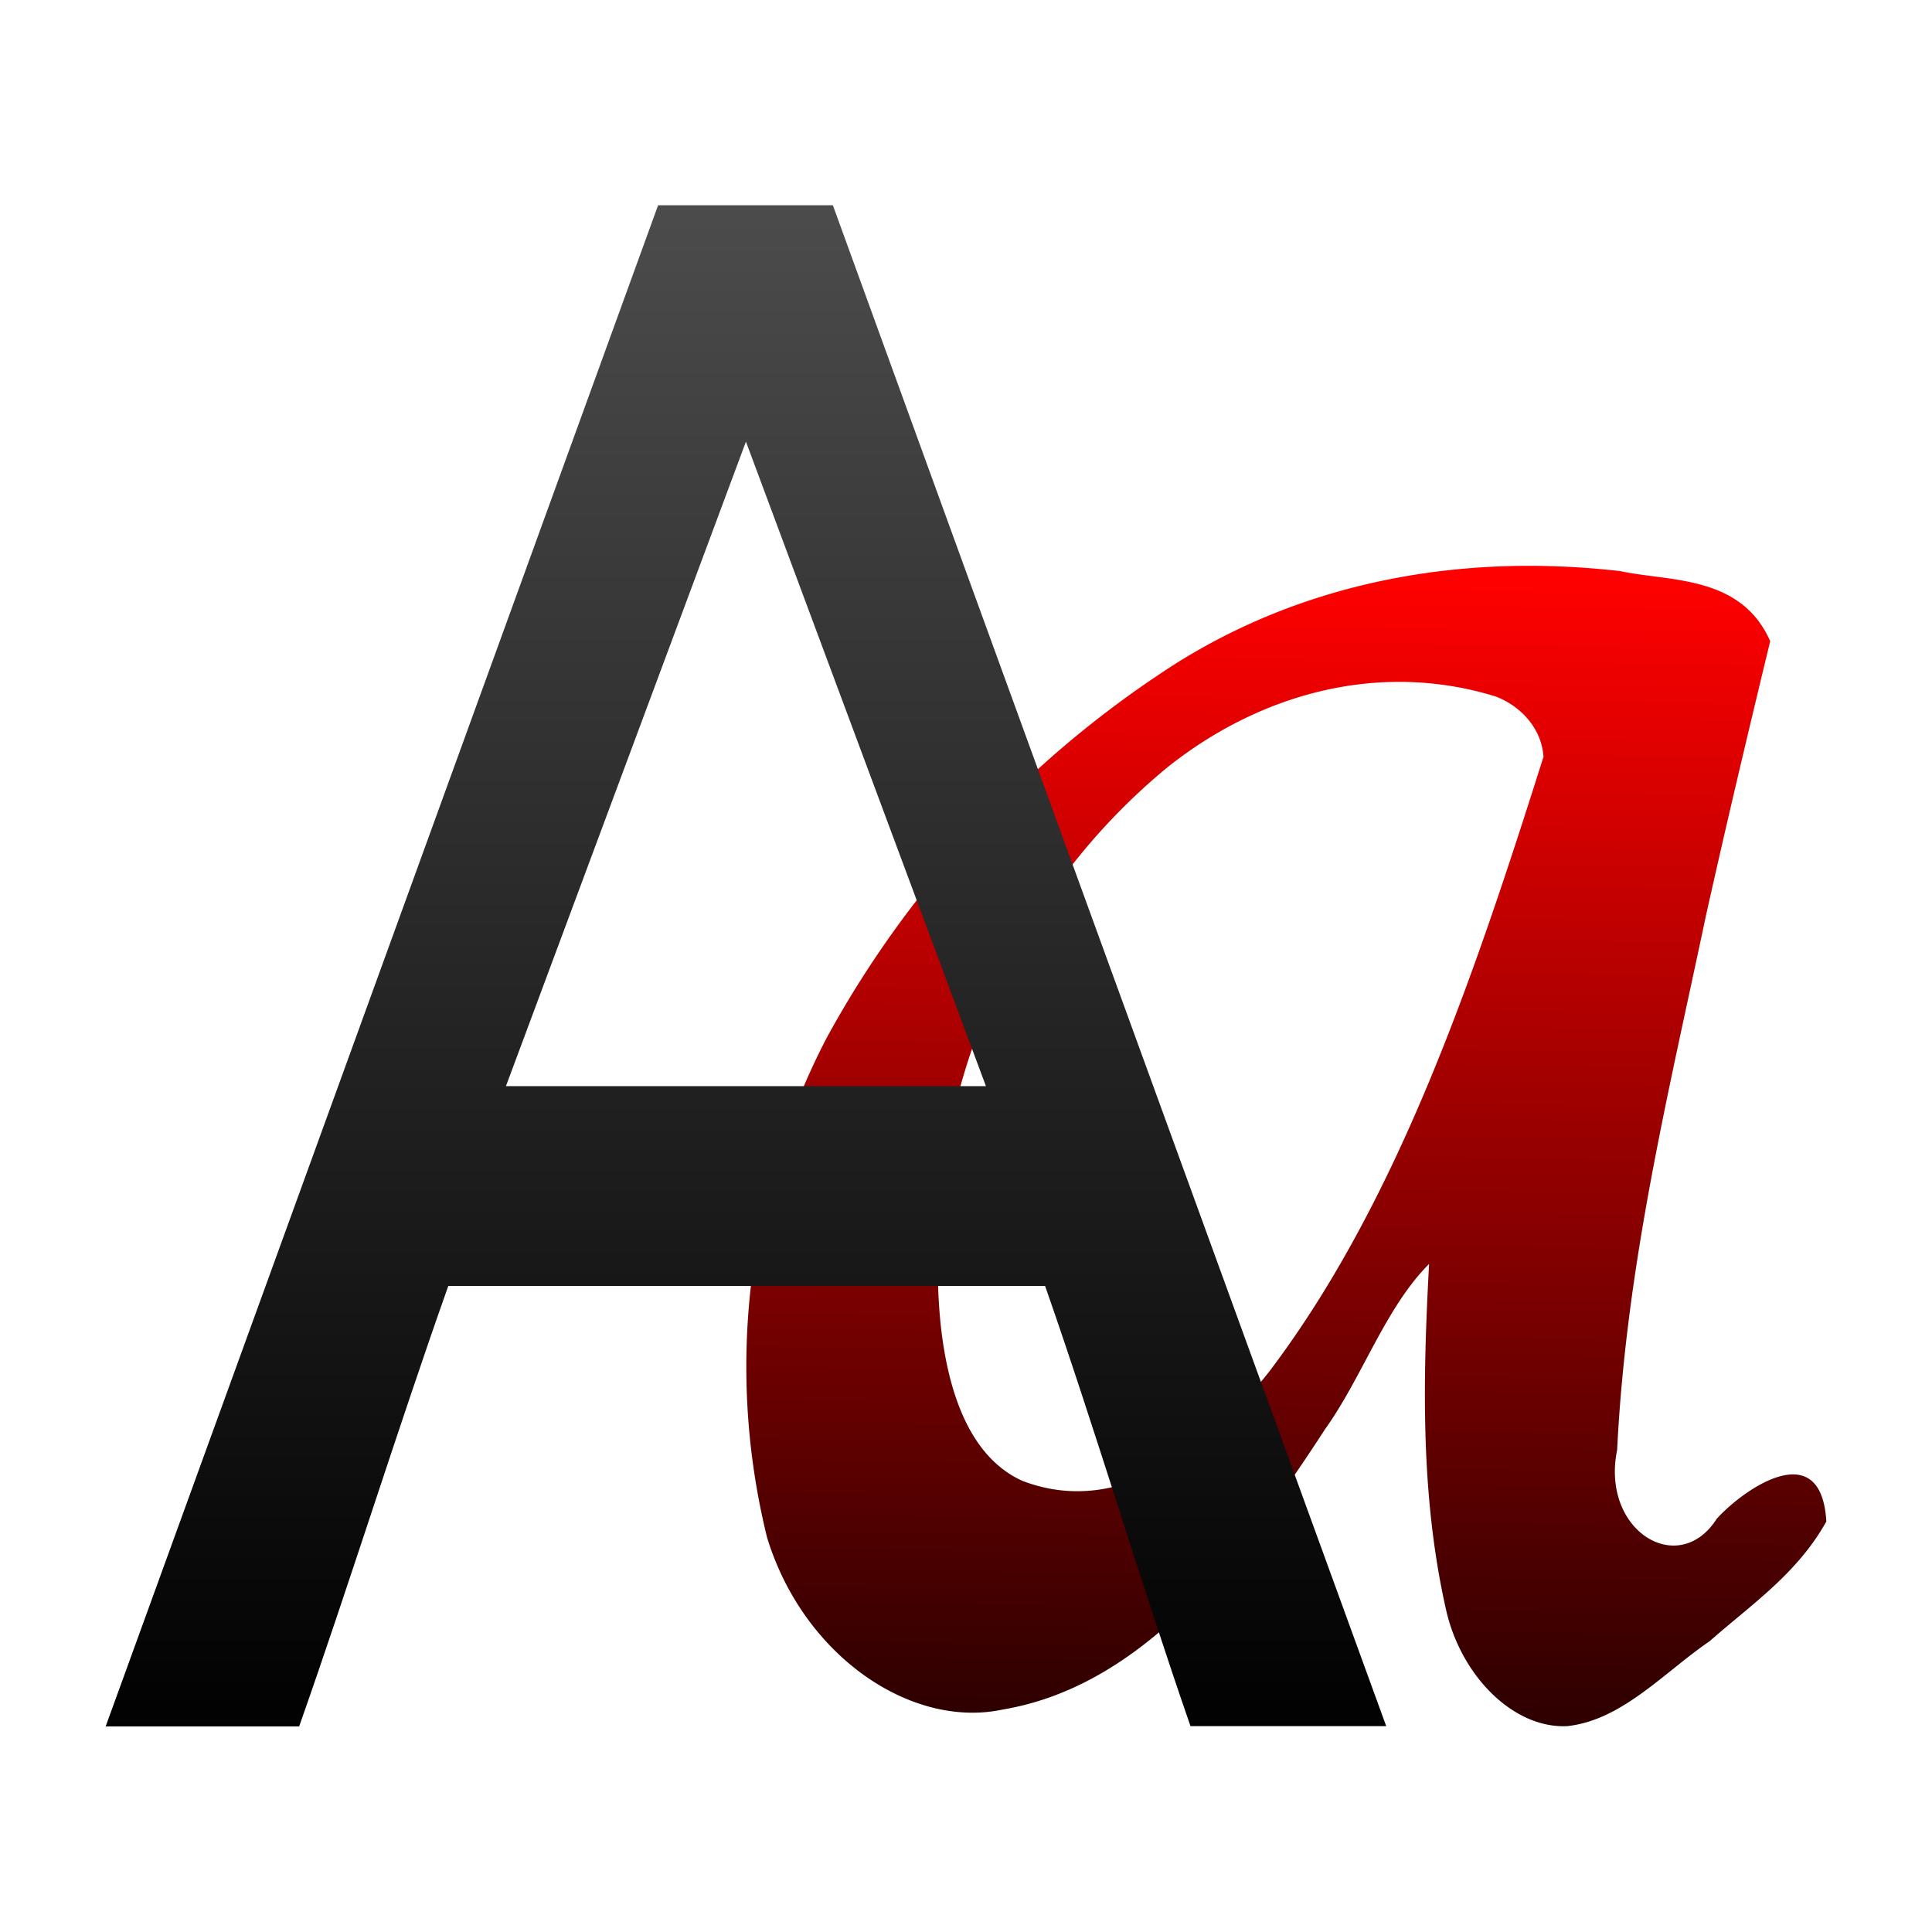 <?xml version="1.0" encoding="UTF-8" standalone="no"?><!--Created with Inkscape (http://www.inkscape.org/)--><svg xmlns:dc="http://purl.org/dc/elements/1.1/" xmlns:cc="http://creativecommons.org/ns#" xmlns:rdf="http://www.w3.org/1999/02/22-rdf-syntax-ns#" xmlns="http://www.w3.org/2000/svg" xmlns:xlink="http://www.w3.org/1999/xlink" width="64" height="64" version="1"><defs><linearGradient id="a"><stop offset="0" stop-color="#fff" stop-opacity="0"/><stop offset="1" stop-color="#fff"/></linearGradient><linearGradient id="b"><stop offset="0"/><stop offset="1" stop-opacity="0"/></linearGradient><linearGradient id="e" x1="22.06" x2="22.06" y1="15.83" y2="45.5" gradientTransform="matrix(1.744 0 0 1.757 .2 -21.87)" gradientUnits="userSpaceOnUse"><stop offset="0" stop-color="#4d4d4d"/><stop offset="1"/></linearGradient><linearGradient xlink:href="#c" id="d" x1="-21.3" y1="44.44" x2="-20.94" y2="15.56" gradientUnits="userSpaceOnUse" gradientTransform="matrix(1.326 0 0 1.326 53.2 -1.8)"/><linearGradient id="c"><stop offset="0" stop-color="#2b0000"/><stop offset="1" stop-color="red"/></linearGradient></defs><path d="M58.64 21.24c-.97-2.2-3.34-1.97-4.96-2.32-5.38-.62-10.75.37-15.25 3.4a34.15 34.15 0 0 0-11.05 12.07 23.62 23.62 0 0 0-1.97 16.54c1.2 3.93 4.78 6.35 7.81 5.7 4.64-.78 7.95-5.08 10.67-9.28 1.24-1.73 2-4.03 3.45-5.48-.2 3.73-.3 7.6.55 11.4.48 2.23 2.24 4 4.03 3.91 1.82-.2 3.2-1.78 4.71-2.81 1.36-1.2 2.91-2.24 3.87-3.97-.17-2.88-2.74-1.07-3.63-.09-1.26 1.98-3.85.4-3.3-2.28.3-6.14 1.72-11.9 2.94-17.69.68-3.05 1.4-6.08 2.13-9.1zm-7.51 3.83c-2.3 7.27-4.8 14.68-9.05 20.32-2.01 2.57-4.96 4.9-8.2 3.67-2.25-1-2.77-4.27-2.81-6.73a20.94 20.94 0 0 1 7.6-16.91c3.06-2.44 7.01-3.54 10.87-2.35.73.27 1.52.97 1.59 2z" fill="url(#d)" fill-rule="evenodd"/><path d="M39.44 57.19c-1.6-4.6-3.21-10-4.82-14.59H14.85c-1.65 4.65-3.3 9.94-4.94 14.59H3.5L21.8 6.8h5.79c6.1 16.8 12.22 33.58 18.33 50.38h-6.48zm-6.78-21.21l-7.95-21.35-7.95 21.35z" fill="url(#e)"/></svg>
